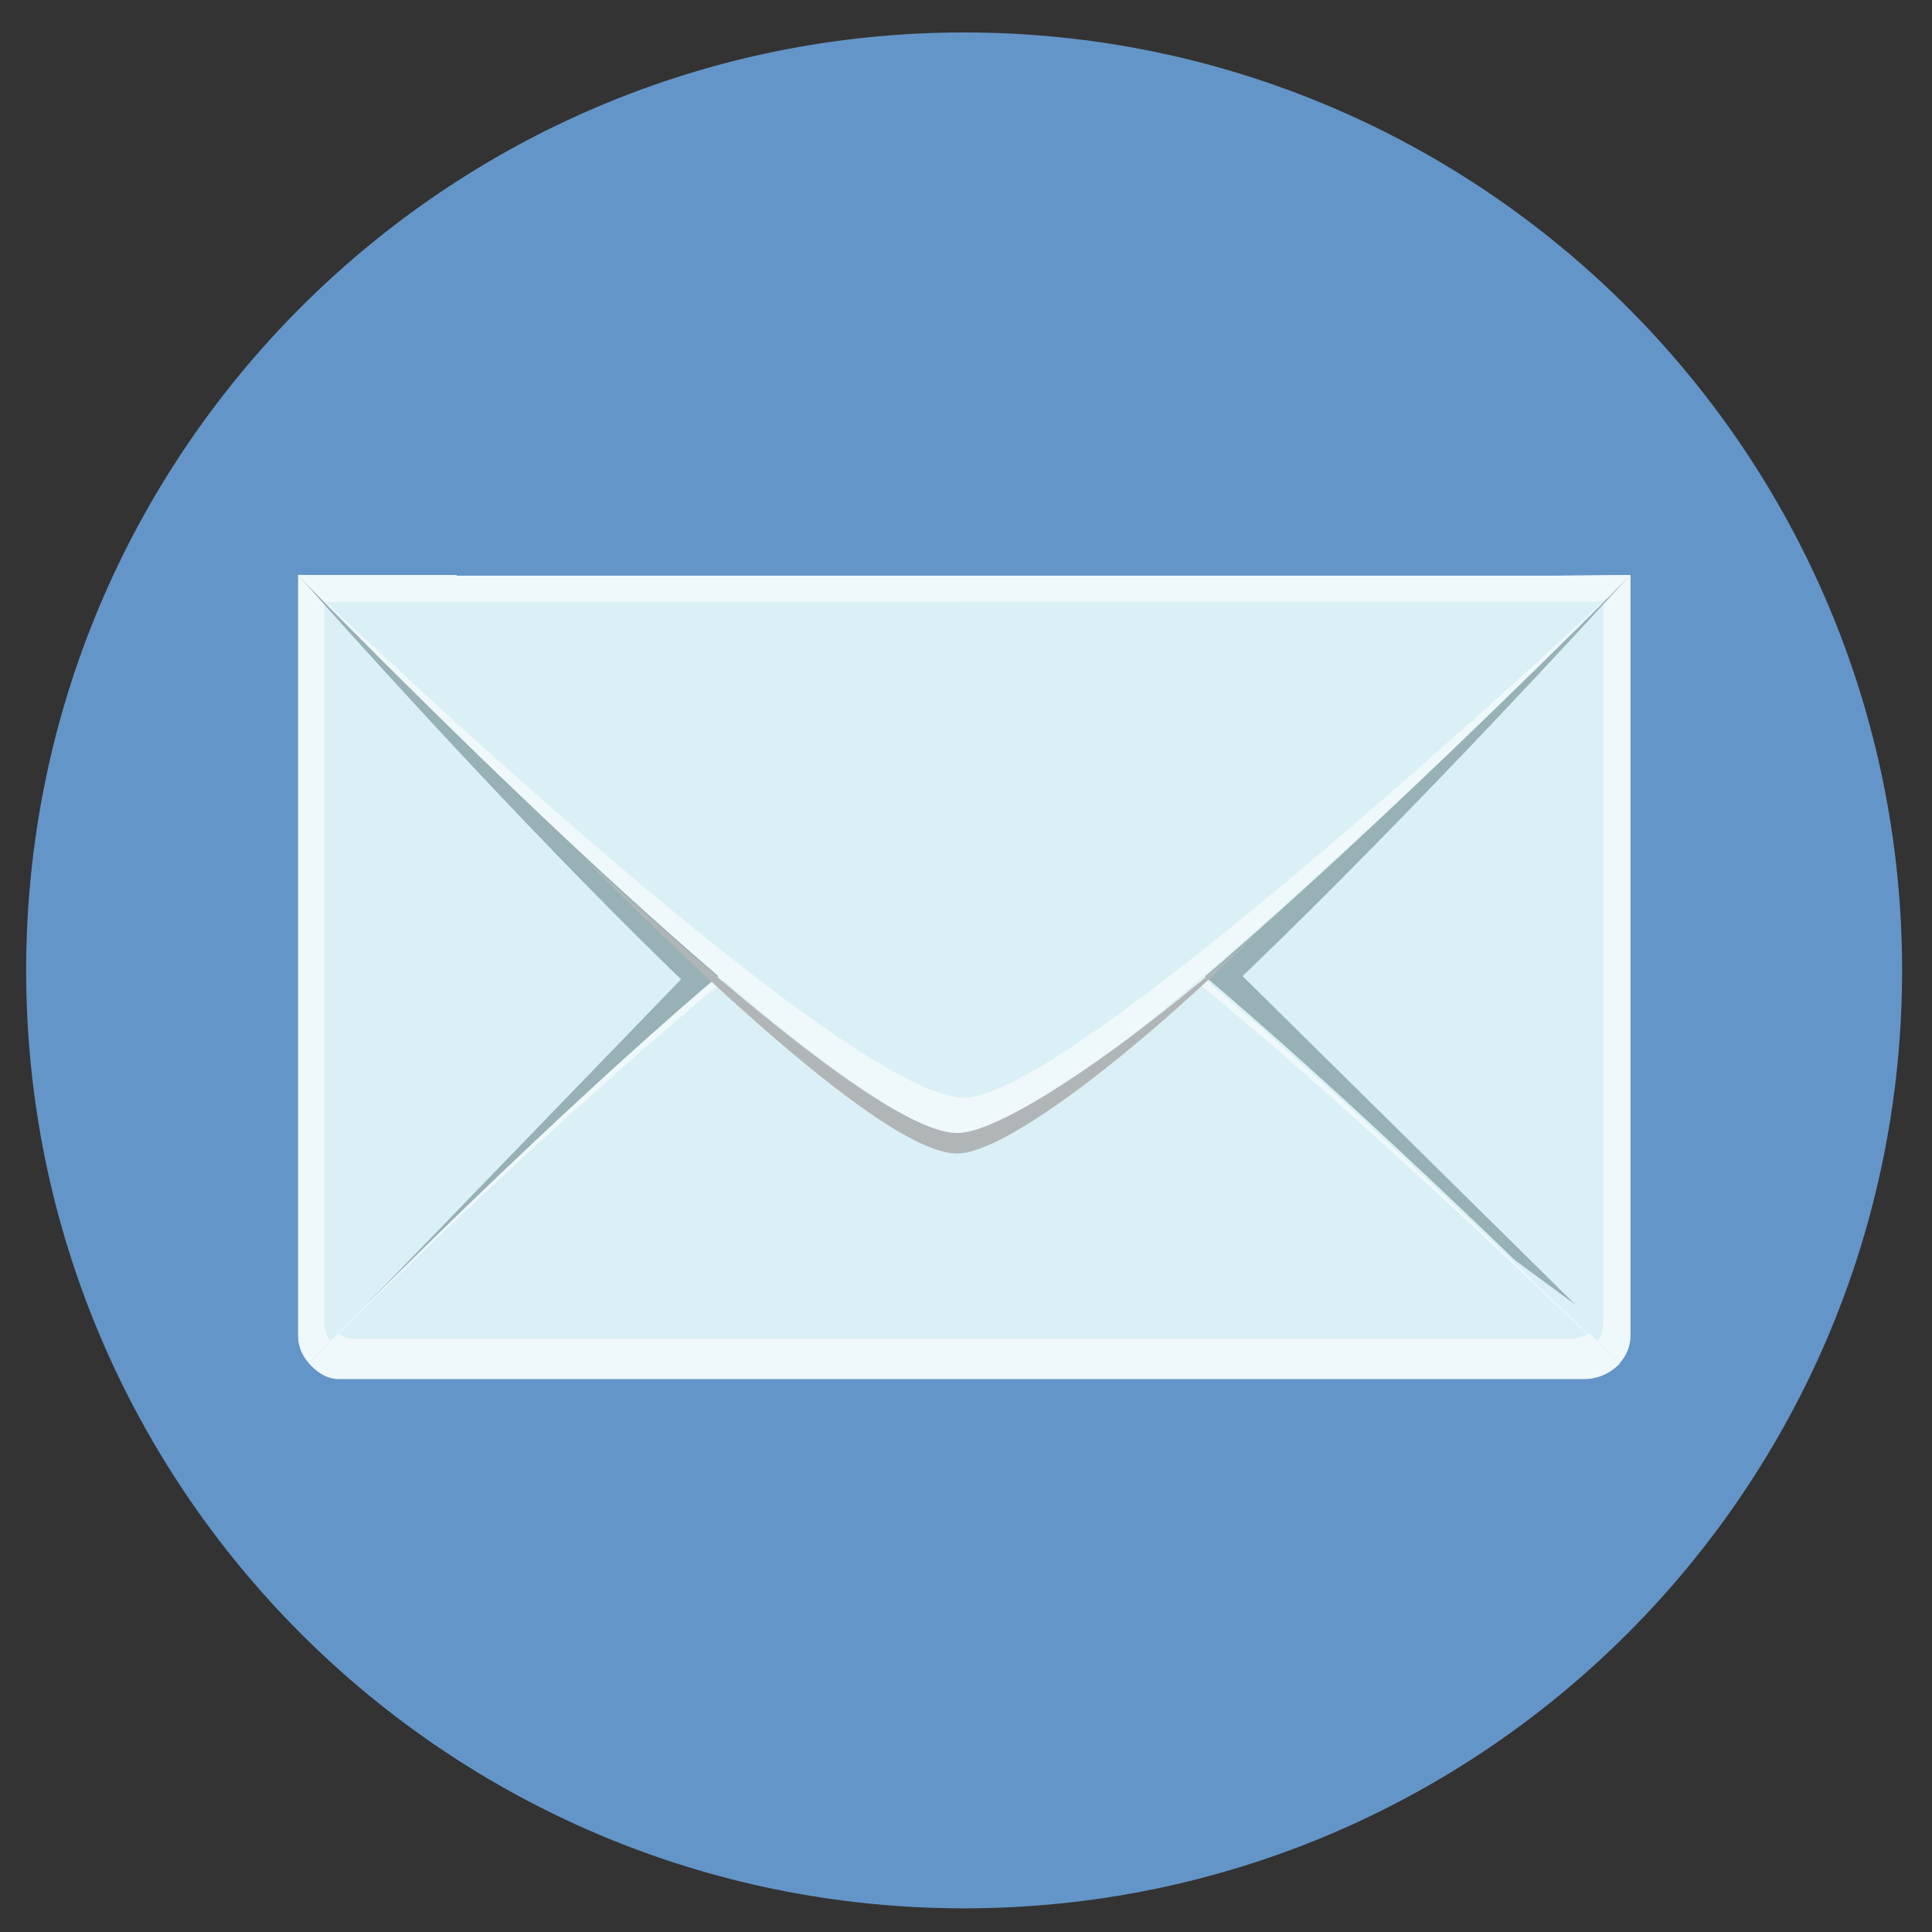 <?xml version="1.0" encoding="utf-8"?>
<!-- Generator: Adobe Illustrator 25.2.3, SVG Export Plug-In . SVG Version: 6.00 Build 0)  -->
<svg version="1.1" id="Vrstva_1" xmlns="http://www.w3.org/2000/svg" xmlns:xlink="http://www.w3.org/1999/xlink" x="0px" y="0px"
	 viewBox="0 0 500 500" style="enable-background:new 0 0 500 500;" xml:space="preserve">
<rect x="0" y="0" width="500" height="500" fill="#333333" stroke="none"/>
<style type="text/css">
	.st0{fill:#6495C8;}
	.st1{fill:#DBEFF6;}
	.st2{fill:#EFF8FA;}
	.st3{fill:#97B1B6;}
	.st4{fill:#B0B6B7;}
</style>
<g>
	<path class="st0" d="M492.26,251.15c0,134.05-108.68,242.73-242.74,242.73C115.45,493.88,6.77,385.2,6.77,251.15
		C6.77,117.08,115.45,8.4,249.52,8.4C383.57,8.4,492.26,117.08,492.26,251.15z"/>
	<g>
		<g>
			<path class="st1" d="M77.15,148.84v196.81c0,6.16,5.4,11.14,12.05,11.14h320.67c6.66,0,12.06-4.99,12.06-11.14V148.84
				l-34.04,0.28L249.57,256.83L118.05,148.84H77.15z"/>
		</g>
		<g>
			<path class="st2" d="M387.92,149.12L249.61,256.83L118.08,148.84h-40.9v196.81c0,6.16,5.4,11.14,12.06,11.14h320.66
				c6.65,0,12.05-4.99,12.05-11.14V148.84L387.92,149.12z M414.95,342c0,5.91-5.18,10.7-11.58,10.7H95.53
				c-6.39,0-11.58-4.79-11.58-10.7V153.06h30.08l135.54,111.86l140.48-111.66l24.9-0.21V342z"/>
		</g>
		<path class="st3" d="M77.57,149.3c0,0,139.45,158.62,171.44,158.62c28.73,0,172.26-158.43,172.26-158.43s-5.58,3.49-11.54,3.49
			c-59.07,0-253.21,0-322.23,0C82.93,152.98,77.57,149.3,77.57,149.3z"/>
		<polygon class="st3" points="283.84,230.15 292.21,223.63 407.72,337.66 270.95,236.99 		"/>
		<polygon class="st3" points="217.09,230.02 206.89,221.78 92.52,340.02 228.13,236.99 		"/>
		<path class="st1" d="M79.95,352.72c0,0,137.61-141.37,169.59-141.37c28.73,0,169.65,141.37,169.65,141.37s-3.35,4.07-9.31,4.07
			c-59.08,0-253.21,0-322.22,0C83.08,356.79,79.95,352.72,79.95,352.72z"/>
		<path class="st2" d="M411.41,345.09c-1.44,0.76-3.27,1.38-5.46,1.38c-57.62,0-246.96,0-314.27,0c-1.6,0-3.01-0.57-4.16-1.27
			c-4.75,4.79-7.53,7.64-7.53,7.64s3.13,4.07,7.69,4.07c69.01,0,263.15,0,322.22,0c5.96,0,9.31-4.07,9.31-4.07
			S416.32,349.94,411.41,345.09z"/>
		<path class="st2" d="M418.75,353.1c0,0-140.92-141.37-169.65-141.37c-31.98,0-169.59,141.37-169.59,141.37
			S217.12,215.16,249.1,215.16C277.83,215.16,418.75,353.1,418.75,353.1z"/>
		<path class="st1" d="M77.15,148.84c0,0,140.66,145.67,172.64,145.67c28.73,0,172.14-145.67,172.14-145.67s-5.84,0.23-11.82,0.23
			c-59.07,0-253.21,0-322.22,0C83.33,149.07,77.15,148.84,77.15,148.84z"/>
		<g>
			<path class="st2" d="M421.93,148.84c0,0-5.93,0.15-11.9,0.15c-59.06,0-253.21,0-322.22,0c-4.57,0-10.75-0.23-10.75-0.23
				s-0.15-0.06,6.9,7.07c69.45,0,271.93-0.13,330.86-0.13C414.94,155.69,421.93,148.84,421.93,148.84z"/>
		</g>
		<path class="st2" d="M419,151.8c0,0-140.92,142.32-169.65,142.32c-31.98,0-171.28-144.3-171.28-144.3S217.62,284.07,249.6,284.07
			C278.33,284.07,419,151.8,419,151.8z"/>
		<path class="st4" d="M149.13,220.12c37.86,38.16,81.78,78.41,98.6,78.41c12.4,0,46.17-25.98,77.38-56.83
			c-32.27,28.59-65.7,51.53-77.38,51.53C231.7,293.23,188.37,256.63,149.13,220.12z"/>
	</g>
</g>
</svg>
